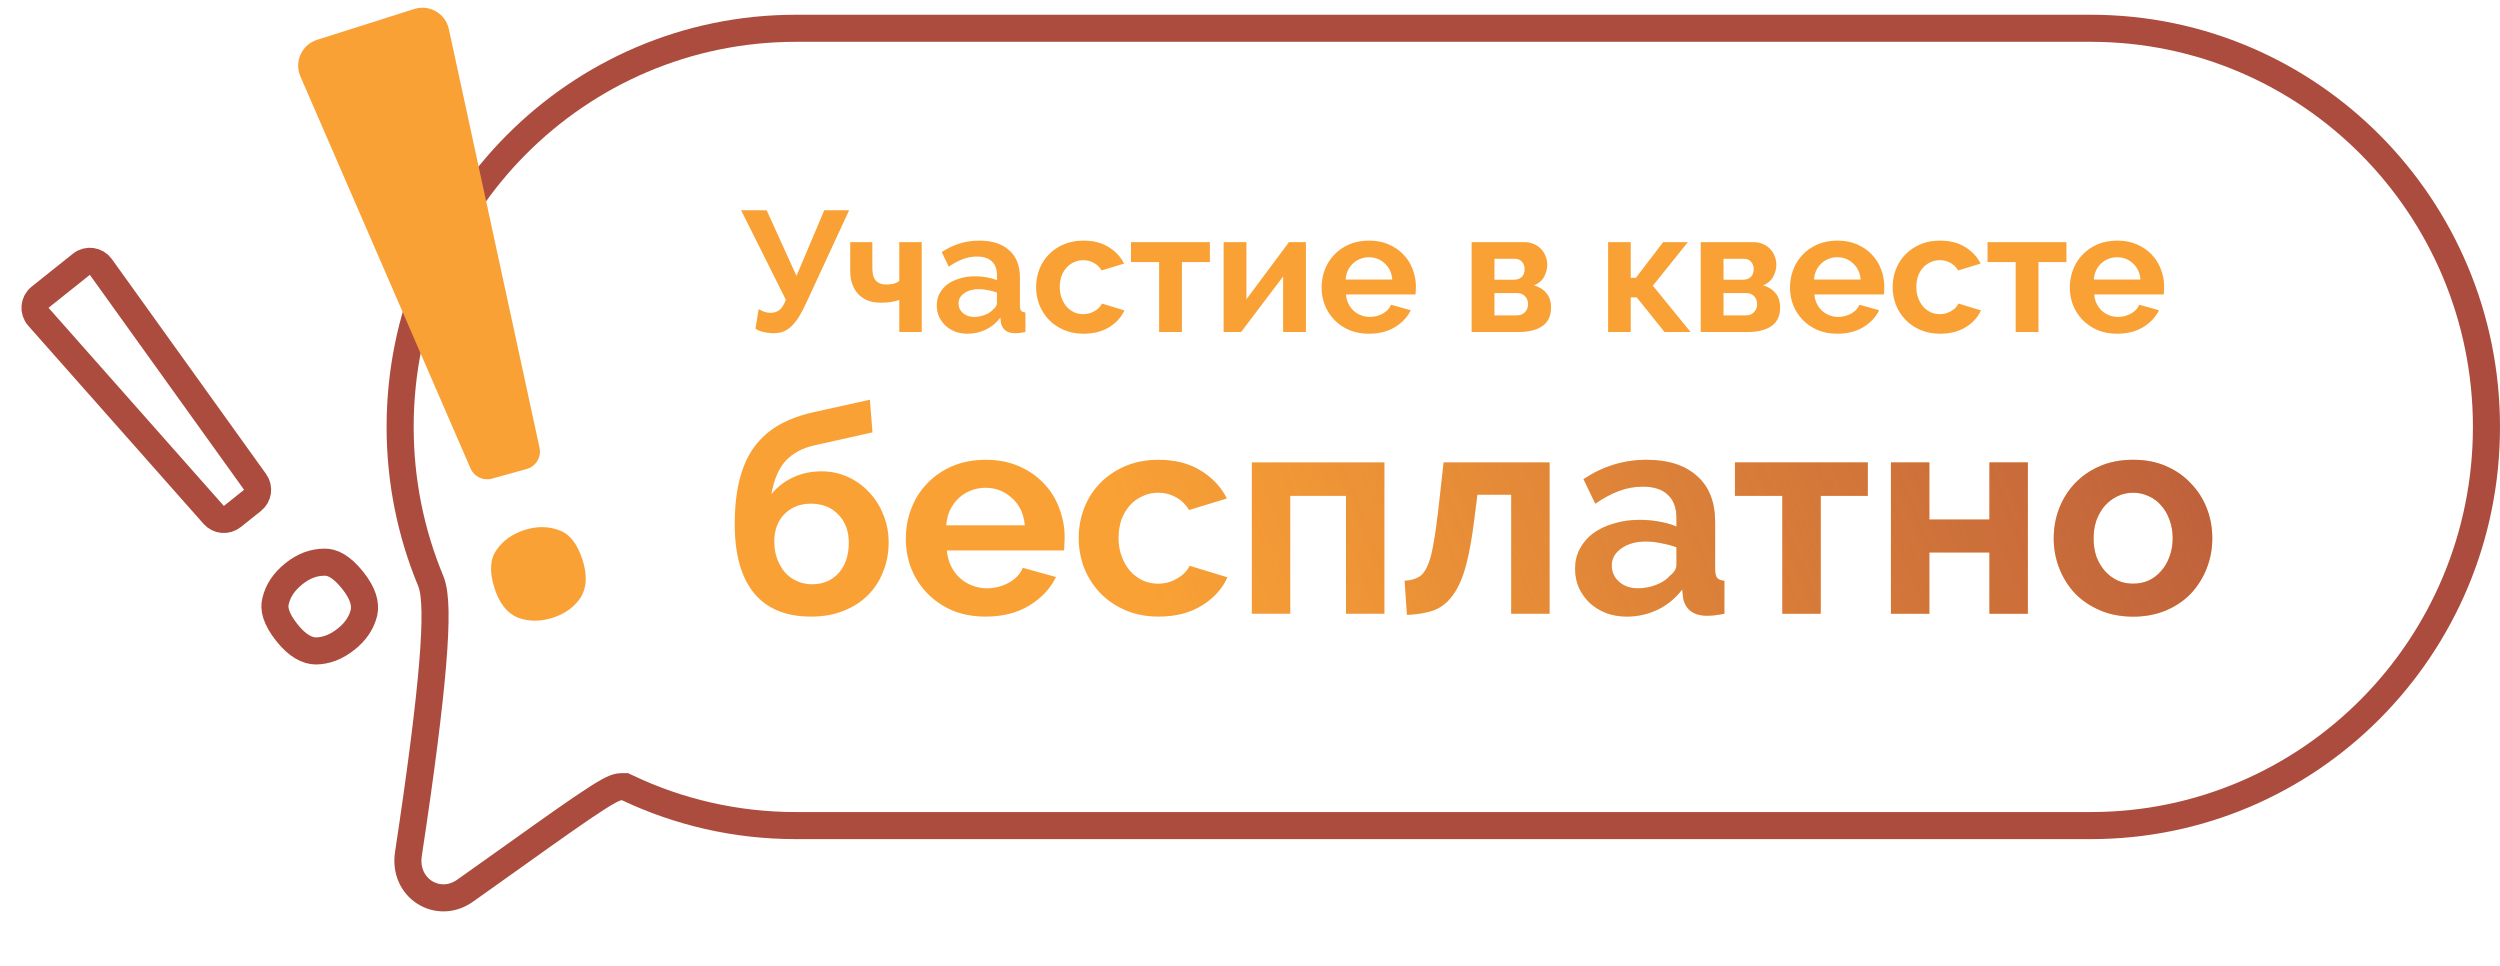 <svg width="277" height="107" viewBox="0 0 277 107" fill="none" xmlns="http://www.w3.org/2000/svg">
<path d="M30.532 66.612L30.537 66.593L30.541 66.574C30.807 65.462 31.449 64.459 32.576 63.56C33.657 62.697 34.757 62.303 35.91 62.291L35.93 62.291L35.95 62.29C36.758 62.26 37.804 62.703 39.081 64.303C40.263 65.785 40.525 66.938 40.335 67.861C40.064 68.975 39.436 69.954 38.361 70.811C37.241 71.705 36.126 72.109 34.99 72.125C34.048 72.105 32.981 71.594 31.799 70.113C30.523 68.512 30.323 67.394 30.532 66.612ZM28.263 53.395C28.729 54.044 28.604 54.944 27.98 55.442L25.738 57.23C25.113 57.729 24.208 57.65 23.679 57.052L4.253 35.098C3.684 34.455 3.77 33.467 4.441 32.931L9.019 29.279C9.69 28.743 10.673 28.879 11.173 29.577L28.263 53.395Z" stroke="#AC4C3E" stroke-width="3"/>
<path d="M69.549 87.304L69.244 87.16L68.907 87.16C68.545 87.16 68.232 87.279 68.096 87.333C67.912 87.406 67.72 87.5 67.534 87.599C67.159 87.798 66.702 88.074 66.191 88.4C65.163 89.055 63.82 89.975 62.287 91.049C60.705 92.158 58.874 93.465 56.951 94.837C55.178 96.102 53.328 97.423 51.521 98.697C48.541 100.797 44.672 98.434 45.254 94.607C46.682 85.202 47.546 78.323 47.943 73.518C48.141 71.118 48.225 69.207 48.2 67.745C48.176 66.346 48.054 65.162 47.717 64.35C45.539 59.107 44.335 53.35 44.335 47.305C44.335 22.899 63.97 3.134 88.168 3.134L231.666 3.134C255.864 3.134 275.499 22.899 275.499 47.305C275.499 71.71 255.864 91.475 231.666 91.475L88.168 91.475C81.508 91.475 75.199 89.98 69.549 87.304Z" stroke="#AC4C3E" stroke-width="3"/>
<path d="M85.648 36.92C85.509 36.92 85.357 36.907 85.192 36.882C85.027 36.869 84.856 36.844 84.679 36.806C84.502 36.768 84.324 36.717 84.147 36.654C83.982 36.591 83.837 36.515 83.71 36.426L84.052 34.26C84.191 34.336 84.381 34.425 84.622 34.526C84.875 34.615 85.135 34.659 85.401 34.659C85.768 34.659 86.085 34.558 86.351 34.355C86.63 34.14 86.87 33.76 87.073 33.215L82.114 23.297H84.945L88.251 30.574L91.329 23.297H94.084L89.334 33.557C89.055 34.165 88.783 34.684 88.517 35.115C88.251 35.533 87.972 35.881 87.681 36.16C87.402 36.426 87.098 36.622 86.769 36.749C86.44 36.863 86.066 36.92 85.648 36.92ZM102.128 36.787H99.639V33.234C99.348 33.335 99.044 33.411 98.727 33.462C98.423 33.513 98.037 33.538 97.568 33.538C96.998 33.538 96.504 33.449 96.086 33.272C95.668 33.082 95.32 32.835 95.041 32.531C94.763 32.214 94.553 31.847 94.414 31.429C94.275 31.011 94.205 30.561 94.205 30.08V26.831H96.656V29.7C96.656 30.359 96.789 30.827 97.055 31.106C97.321 31.385 97.695 31.524 98.176 31.524C98.531 31.524 98.822 31.492 99.05 31.429C99.291 31.353 99.487 31.258 99.639 31.144V26.831H102.128V36.787ZM107.195 36.977C106.714 36.977 106.264 36.901 105.846 36.749C105.428 36.584 105.067 36.363 104.763 36.084C104.459 35.793 104.219 35.457 104.041 35.077C103.877 34.697 103.794 34.279 103.794 33.823C103.794 33.354 103.896 32.924 104.098 32.531C104.314 32.126 104.605 31.784 104.972 31.505C105.352 31.226 105.802 31.011 106.321 30.859C106.841 30.694 107.411 30.612 108.031 30.612C108.475 30.612 108.905 30.65 109.323 30.726C109.754 30.802 110.134 30.91 110.463 31.049V30.479C110.463 29.82 110.273 29.314 109.893 28.959C109.526 28.604 108.975 28.427 108.24 28.427C107.708 28.427 107.189 28.522 106.682 28.712C106.176 28.902 105.656 29.181 105.124 29.548L104.345 27.933C105.625 27.084 107.005 26.66 108.487 26.66C109.919 26.66 111.027 27.015 111.812 27.724C112.61 28.421 113.009 29.434 113.009 30.764V33.861C113.009 34.127 113.054 34.317 113.142 34.431C113.244 34.545 113.402 34.608 113.617 34.621V36.787C113.187 36.876 112.813 36.92 112.496 36.92C112.015 36.92 111.641 36.812 111.375 36.597C111.122 36.382 110.964 36.097 110.9 35.742L110.843 35.191C110.4 35.774 109.862 36.217 109.228 36.521C108.595 36.825 107.917 36.977 107.195 36.977ZM107.917 35.115C108.348 35.115 108.753 35.039 109.133 34.887C109.526 34.735 109.83 34.532 110.045 34.279C110.324 34.064 110.463 33.823 110.463 33.557V32.417C110.159 32.303 109.83 32.214 109.475 32.151C109.121 32.075 108.779 32.037 108.449 32.037C107.791 32.037 107.252 32.189 106.834 32.493C106.416 32.784 106.207 33.158 106.207 33.614C106.207 34.045 106.372 34.406 106.701 34.697C107.031 34.976 107.436 35.115 107.917 35.115ZM114.799 31.809C114.799 31.112 114.919 30.454 115.16 29.833C115.4 29.212 115.749 28.668 116.205 28.199C116.661 27.73 117.212 27.357 117.858 27.078C118.504 26.799 119.232 26.66 120.043 26.66C121.132 26.66 122.057 26.894 122.817 27.363C123.589 27.832 124.166 28.446 124.546 29.206L122.057 29.966C121.841 29.599 121.556 29.32 121.202 29.13C120.847 28.927 120.454 28.826 120.024 28.826C119.656 28.826 119.314 28.902 118.998 29.054C118.681 29.193 118.402 29.396 118.162 29.662C117.934 29.915 117.75 30.226 117.611 30.593C117.484 30.96 117.421 31.366 117.421 31.809C117.421 32.252 117.49 32.658 117.63 33.025C117.769 33.392 117.953 33.709 118.181 33.975C118.421 34.241 118.7 34.45 119.017 34.602C119.333 34.741 119.669 34.811 120.024 34.811C120.48 34.811 120.898 34.697 121.278 34.469C121.67 34.241 121.943 33.962 122.095 33.633L124.584 34.393C124.242 35.153 123.678 35.774 122.893 36.255C122.107 36.736 121.164 36.977 120.062 36.977C119.251 36.977 118.523 36.838 117.877 36.559C117.231 36.28 116.68 35.907 116.224 35.438C115.768 34.957 115.413 34.406 115.16 33.785C114.919 33.152 114.799 32.493 114.799 31.809ZM130.957 36.787H128.43V29.035H125.314V26.831H134.054V29.035H130.957V36.787ZM138.104 33.158L142.816 26.831H144.697V36.787H142.17V30.631L137.515 36.787H135.577V26.831H138.104V33.158ZM151.678 36.977C150.88 36.977 150.158 36.844 149.512 36.578C148.866 36.299 148.315 35.926 147.859 35.457C147.403 34.988 147.049 34.444 146.795 33.823C146.555 33.202 146.434 32.55 146.434 31.866C146.434 31.157 146.555 30.492 146.795 29.871C147.036 29.238 147.384 28.687 147.84 28.218C148.296 27.737 148.847 27.357 149.493 27.078C150.152 26.799 150.887 26.66 151.697 26.66C152.508 26.66 153.23 26.799 153.863 27.078C154.509 27.357 155.054 27.73 155.497 28.199C155.953 28.668 156.295 29.212 156.523 29.833C156.764 30.454 156.884 31.1 156.884 31.771C156.884 31.936 156.878 32.094 156.865 32.246C156.865 32.398 156.853 32.525 156.827 32.626H149.132C149.17 33.019 149.265 33.367 149.417 33.671C149.569 33.975 149.766 34.235 150.006 34.45C150.247 34.665 150.519 34.83 150.823 34.944C151.127 35.058 151.444 35.115 151.773 35.115C152.28 35.115 152.755 34.995 153.198 34.754C153.654 34.501 153.965 34.171 154.129 33.766L156.314 34.374C155.947 35.134 155.358 35.761 154.547 36.255C153.749 36.736 152.793 36.977 151.678 36.977ZM154.262 30.973C154.199 30.226 153.92 29.63 153.426 29.187C152.945 28.731 152.356 28.503 151.659 28.503C151.317 28.503 150.994 28.566 150.69 28.693C150.399 28.807 150.139 28.972 149.911 29.187C149.683 29.402 149.493 29.662 149.341 29.966C149.202 30.27 149.12 30.606 149.094 30.973H154.262ZM168.947 26.831C169.314 26.831 169.65 26.901 169.954 27.04C170.258 27.167 170.517 27.344 170.733 27.572C170.961 27.8 171.132 28.066 171.246 28.37C171.372 28.674 171.436 28.997 171.436 29.339C171.436 29.77 171.322 30.207 171.094 30.65C170.866 31.081 170.492 31.404 169.973 31.619C170.555 31.784 171.011 32.069 171.341 32.474C171.683 32.867 171.854 33.405 171.854 34.089C171.854 35.001 171.537 35.679 170.904 36.122C170.27 36.565 169.396 36.787 168.282 36.787H163.057V26.831H168.947ZM167.75 30.992C168.104 30.992 168.389 30.891 168.605 30.688C168.82 30.485 168.928 30.194 168.928 29.814C168.928 29.497 168.833 29.231 168.643 29.016C168.465 28.788 168.193 28.674 167.826 28.674H165.584V30.992H167.75ZM168.092 34.944C168.459 34.944 168.75 34.824 168.966 34.583C169.194 34.342 169.308 34.051 169.308 33.709C169.308 33.354 169.2 33.063 168.985 32.835C168.769 32.594 168.478 32.474 168.111 32.474H165.584V34.944H168.092ZM184.277 26.831H187.013L183.137 31.657L187.317 36.787H184.429L181.351 32.949H180.686V36.787H178.178V26.831H180.686V30.783H181.256L184.277 26.831ZM194.33 26.831C194.697 26.831 195.033 26.901 195.337 27.04C195.641 27.167 195.9 27.344 196.116 27.572C196.344 27.8 196.515 28.066 196.629 28.37C196.755 28.674 196.819 28.997 196.819 29.339C196.819 29.77 196.705 30.207 196.477 30.65C196.249 31.081 195.875 31.404 195.356 31.619C195.938 31.784 196.394 32.069 196.724 32.474C197.066 32.867 197.237 33.405 197.237 34.089C197.237 35.001 196.92 35.679 196.287 36.122C195.653 36.565 194.779 36.787 193.665 36.787H188.44V26.831H194.33ZM193.133 30.992C193.487 30.992 193.772 30.891 193.988 30.688C194.203 30.485 194.311 30.194 194.311 29.814C194.311 29.497 194.216 29.231 194.026 29.016C193.848 28.788 193.576 28.674 193.209 28.674H190.967V30.992H193.133ZM193.475 34.944C193.842 34.944 194.133 34.824 194.349 34.583C194.577 34.342 194.691 34.051 194.691 33.709C194.691 33.354 194.583 33.063 194.368 32.835C194.152 32.594 193.861 32.474 193.494 32.474H190.967V34.944H193.475ZM203.576 36.977C202.778 36.977 202.056 36.844 201.41 36.578C200.764 36.299 200.213 35.926 199.757 35.457C199.301 34.988 198.946 34.444 198.693 33.823C198.452 33.202 198.332 32.55 198.332 31.866C198.332 31.157 198.452 30.492 198.693 29.871C198.933 29.238 199.282 28.687 199.738 28.218C200.194 27.737 200.745 27.357 201.391 27.078C202.049 26.799 202.784 26.66 203.595 26.66C204.405 26.66 205.127 26.799 205.761 27.078C206.407 27.357 206.951 27.73 207.395 28.199C207.851 28.668 208.193 29.212 208.421 29.833C208.661 30.454 208.782 31.1 208.782 31.771C208.782 31.936 208.775 32.094 208.763 32.246C208.763 32.398 208.75 32.525 208.725 32.626H201.03C201.068 33.019 201.163 33.367 201.315 33.671C201.467 33.975 201.663 34.235 201.904 34.45C202.144 34.665 202.417 34.83 202.721 34.944C203.025 35.058 203.341 35.115 203.671 35.115C204.177 35.115 204.652 34.995 205.096 34.754C205.552 34.501 205.862 34.171 206.027 33.766L208.212 34.374C207.844 35.134 207.255 35.761 206.445 36.255C205.647 36.736 204.69 36.977 203.576 36.977ZM206.16 30.973C206.096 30.226 205.818 29.63 205.324 29.187C204.842 28.731 204.253 28.503 203.557 28.503C203.215 28.503 202.892 28.566 202.588 28.693C202.296 28.807 202.037 28.972 201.809 29.187C201.581 29.402 201.391 29.662 201.239 29.966C201.099 30.27 201.017 30.606 200.992 30.973H206.16ZM209.706 31.809C209.706 31.112 209.826 30.454 210.067 29.833C210.307 29.212 210.656 28.668 211.112 28.199C211.568 27.73 212.119 27.357 212.765 27.078C213.411 26.799 214.139 26.66 214.95 26.66C216.039 26.66 216.964 26.894 217.724 27.363C218.496 27.832 219.073 28.446 219.453 29.206L216.964 29.966C216.748 29.599 216.463 29.32 216.109 29.13C215.754 28.927 215.361 28.826 214.931 28.826C214.563 28.826 214.221 28.902 213.905 29.054C213.588 29.193 213.309 29.396 213.069 29.662C212.841 29.915 212.657 30.226 212.518 30.593C212.391 30.96 212.328 31.366 212.328 31.809C212.328 32.252 212.397 32.658 212.537 33.025C212.676 33.392 212.86 33.709 213.088 33.975C213.328 34.241 213.607 34.45 213.924 34.602C214.24 34.741 214.576 34.811 214.931 34.811C215.387 34.811 215.805 34.697 216.185 34.469C216.577 34.241 216.85 33.962 217.002 33.633L219.491 34.393C219.149 35.153 218.585 35.774 217.8 36.255C217.014 36.736 216.071 36.977 214.969 36.977C214.158 36.977 213.43 36.838 212.784 36.559C212.138 36.28 211.587 35.907 211.131 35.438C210.675 34.957 210.32 34.406 210.067 33.785C209.826 33.152 209.706 32.493 209.706 31.809ZM225.864 36.787H223.337V29.035H220.221V26.831H228.961V29.035H225.864V36.787ZM234.581 36.977C233.783 36.977 233.061 36.844 232.415 36.578C231.769 36.299 231.218 35.926 230.762 35.457C230.306 34.988 229.951 34.444 229.698 33.823C229.457 33.202 229.337 32.55 229.337 31.866C229.337 31.157 229.457 30.492 229.698 29.871C229.938 29.238 230.287 28.687 230.743 28.218C231.199 27.737 231.75 27.357 232.396 27.078C233.054 26.799 233.789 26.66 234.6 26.66C235.41 26.66 236.132 26.799 236.766 27.078C237.412 27.357 237.956 27.73 238.4 28.199C238.856 28.668 239.198 29.212 239.426 29.833C239.666 30.454 239.787 31.1 239.787 31.771C239.787 31.936 239.78 32.094 239.768 32.246C239.768 32.398 239.755 32.525 239.73 32.626H232.035C232.073 33.019 232.168 33.367 232.32 33.671C232.472 33.975 232.668 34.235 232.909 34.45C233.149 34.665 233.422 34.83 233.726 34.944C234.03 35.058 234.346 35.115 234.676 35.115C235.182 35.115 235.657 34.995 236.101 34.754C236.557 34.501 236.867 34.171 237.032 33.766L239.217 34.374C238.849 35.134 238.26 35.761 237.45 36.255C236.652 36.736 235.695 36.977 234.581 36.977ZM237.165 30.973C237.101 30.226 236.823 29.63 236.329 29.187C235.847 28.731 235.258 28.503 234.562 28.503C234.22 28.503 233.897 28.566 233.593 28.693C233.301 28.807 233.042 28.972 232.814 29.187C232.586 29.402 232.396 29.662 232.244 29.966C232.104 30.27 232.022 30.606 231.997 30.973H237.165Z" fill="#F9A135"/>
<path d="M90.24 49.344C88.896 49.643 87.829 50.219 87.04 51.072C86.272 51.925 85.749 53.152 85.472 54.752C86.133 53.941 86.933 53.323 87.872 52.896C88.811 52.448 89.867 52.224 91.04 52.224C92.064 52.224 93.024 52.427 93.92 52.832C94.816 53.237 95.595 53.792 96.256 54.496C96.939 55.2 97.472 56.032 97.856 56.992C98.261 57.952 98.464 58.987 98.464 60.096C98.464 61.248 98.261 62.325 97.856 63.328C97.472 64.331 96.907 65.205 96.16 65.952C95.435 66.677 94.539 67.253 93.472 67.68C92.405 68.107 91.2 68.32 89.856 68.32C87.083 68.32 84.981 67.456 83.552 65.728C82.123 63.979 81.408 61.429 81.408 58.08C81.408 56.181 81.589 54.528 81.952 53.12C82.315 51.691 82.859 50.485 83.584 49.504C84.331 48.501 85.248 47.691 86.336 47.072C87.445 46.453 88.725 45.984 90.176 45.664L96.384 44.288L96.672 47.904L90.24 49.344ZM85.792 60C85.792 60.704 85.899 61.344 86.112 61.92C86.325 62.496 86.613 62.997 86.976 63.424C87.339 63.829 87.776 64.149 88.288 64.384C88.8 64.619 89.365 64.736 89.984 64.736C91.2 64.736 92.181 64.32 92.928 63.488C93.675 62.635 94.048 61.515 94.048 60.128C94.048 58.848 93.664 57.813 92.896 57.024C92.128 56.213 91.115 55.808 89.856 55.808C88.661 55.808 87.68 56.192 86.912 56.96C86.165 57.728 85.792 58.741 85.792 60ZM109.197 68.32C107.853 68.32 106.637 68.096 105.549 67.648C104.461 67.179 103.533 66.549 102.765 65.76C101.997 64.971 101.399 64.053 100.973 63.008C100.567 61.963 100.365 60.864 100.365 59.712C100.365 58.517 100.567 57.397 100.973 56.352C101.378 55.285 101.965 54.357 102.733 53.568C103.501 52.757 104.429 52.117 105.517 51.648C106.626 51.179 107.863 50.944 109.229 50.944C110.594 50.944 111.81 51.179 112.877 51.648C113.965 52.117 114.882 52.747 115.629 53.536C116.397 54.325 116.973 55.243 117.357 56.288C117.762 57.333 117.965 58.421 117.965 59.552C117.965 59.829 117.954 60.096 117.933 60.352C117.933 60.608 117.911 60.821 117.869 60.992H104.909C104.973 61.653 105.133 62.24 105.389 62.752C105.645 63.264 105.975 63.701 106.381 64.064C106.786 64.427 107.245 64.704 107.757 64.896C108.269 65.088 108.802 65.184 109.357 65.184C110.21 65.184 111.01 64.981 111.757 64.576C112.525 64.149 113.047 63.595 113.325 62.912L117.005 63.936C116.386 65.216 115.394 66.272 114.029 67.104C112.685 67.915 111.074 68.32 109.197 68.32ZM113.549 58.208C113.442 56.949 112.973 55.947 112.141 55.2C111.33 54.432 110.338 54.048 109.165 54.048C108.589 54.048 108.045 54.155 107.533 54.368C107.042 54.56 106.605 54.837 106.221 55.2C105.837 55.563 105.517 56 105.261 56.512C105.026 57.024 104.887 57.589 104.845 58.208H113.549ZM119.521 59.616C119.521 58.443 119.724 57.333 120.129 56.288C120.534 55.243 121.121 54.325 121.889 53.536C122.657 52.747 123.585 52.117 124.673 51.648C125.761 51.179 126.988 50.944 128.353 50.944C130.188 50.944 131.745 51.339 133.025 52.128C134.326 52.917 135.297 53.952 135.937 55.232L131.745 56.512C131.382 55.893 130.902 55.424 130.305 55.104C129.708 54.763 129.046 54.592 128.321 54.592C127.702 54.592 127.126 54.72 126.593 54.976C126.06 55.211 125.59 55.552 125.185 56C124.801 56.427 124.492 56.949 124.257 57.568C124.044 58.187 123.937 58.869 123.937 59.616C123.937 60.363 124.054 61.045 124.289 61.664C124.524 62.283 124.833 62.816 125.217 63.264C125.622 63.712 126.092 64.064 126.625 64.32C127.158 64.555 127.724 64.672 128.321 64.672C129.089 64.672 129.793 64.48 130.433 64.096C131.094 63.712 131.553 63.243 131.809 62.688L136.001 63.968C135.425 65.248 134.476 66.293 133.153 67.104C131.83 67.915 130.241 68.32 128.385 68.32C127.02 68.32 125.793 68.085 124.705 67.616C123.617 67.147 122.689 66.517 121.921 65.728C121.153 64.917 120.556 63.989 120.129 62.944C119.724 61.877 119.521 60.768 119.521 59.616ZM153.392 68H149.136V54.944H142.96V68H138.704V51.232H153.392V68ZM155.631 64.352C156.25 64.309 156.751 64.181 157.135 63.968C157.54 63.755 157.871 63.36 158.127 62.784C158.404 62.208 158.628 61.419 158.799 60.416C158.991 59.392 159.183 58.059 159.375 56.416L159.951 51.232H171.695V68H167.439V54.816H163.695L163.375 57.344C163.119 59.456 162.81 61.205 162.447 62.592C162.084 63.957 161.615 65.045 161.039 65.856C160.484 66.667 159.791 67.243 158.959 67.584C158.127 67.904 157.103 68.085 155.887 68.128L155.631 64.352ZM180.247 68.32C179.436 68.32 178.679 68.192 177.975 67.936C177.271 67.659 176.663 67.285 176.151 66.816C175.639 66.325 175.233 65.76 174.935 65.12C174.657 64.48 174.519 63.776 174.519 63.008C174.519 62.219 174.689 61.493 175.031 60.832C175.393 60.149 175.884 59.573 176.503 59.104C177.143 58.635 177.9 58.272 178.775 58.016C179.649 57.739 180.609 57.6 181.655 57.6C182.401 57.6 183.127 57.664 183.831 57.792C184.556 57.92 185.196 58.101 185.751 58.336V57.376C185.751 56.267 185.431 55.413 184.791 54.816C184.172 54.219 183.244 53.92 182.007 53.92C181.111 53.92 180.236 54.08 179.383 54.4C178.529 54.72 177.655 55.189 176.759 55.808L175.447 53.088C177.601 51.659 179.927 50.944 182.423 50.944C184.833 50.944 186.7 51.541 188.023 52.736C189.367 53.909 190.039 55.616 190.039 57.856V63.072C190.039 63.52 190.113 63.84 190.263 64.032C190.433 64.224 190.7 64.331 191.063 64.352V68C190.337 68.149 189.708 68.224 189.175 68.224C188.364 68.224 187.735 68.043 187.287 67.68C186.86 67.317 186.593 66.837 186.487 66.24L186.391 65.312C185.644 66.293 184.737 67.04 183.671 67.552C182.604 68.064 181.463 68.32 180.247 68.32ZM181.463 65.184C182.188 65.184 182.871 65.056 183.511 64.8C184.172 64.544 184.684 64.203 185.047 63.776C185.516 63.413 185.751 63.008 185.751 62.56V60.64C185.239 60.448 184.684 60.299 184.087 60.192C183.489 60.064 182.913 60 182.359 60C181.249 60 180.343 60.256 179.639 60.768C178.935 61.259 178.583 61.888 178.583 62.656C178.583 63.381 178.86 63.989 179.415 64.48C179.969 64.949 180.652 65.184 181.463 65.184ZM201.736 68H197.48V54.944H192.232V51.232H206.952V54.944H201.736V68ZM213.772 57.568H220.428V51.232H224.684V68H220.428V61.216H213.772V68H209.516V51.232H213.772V57.568ZM236.352 68.32C234.987 68.32 233.76 68.085 232.672 67.616C231.584 67.147 230.656 66.517 229.888 65.728C229.142 64.917 228.566 63.989 228.16 62.944C227.755 61.899 227.552 60.8 227.552 59.648C227.552 58.475 227.755 57.365 228.16 56.32C228.566 55.275 229.142 54.357 229.888 53.568C230.656 52.757 231.584 52.117 232.672 51.648C233.76 51.179 234.987 50.944 236.352 50.944C237.718 50.944 238.934 51.179 240 51.648C241.088 52.117 242.006 52.757 242.752 53.568C243.52 54.357 244.107 55.275 244.512 56.32C244.918 57.365 245.12 58.475 245.12 59.648C245.12 60.8 244.918 61.899 244.512 62.944C244.107 63.989 243.531 64.917 242.784 65.728C242.038 66.517 241.12 67.147 240.032 67.616C238.944 68.085 237.718 68.32 236.352 68.32ZM231.968 59.648C231.968 60.395 232.075 61.077 232.288 61.696C232.523 62.293 232.832 62.816 233.216 63.264C233.622 63.712 234.091 64.064 234.624 64.32C235.158 64.555 235.734 64.672 236.352 64.672C236.971 64.672 237.547 64.555 238.08 64.32C238.614 64.064 239.072 63.712 239.456 63.264C239.862 62.816 240.171 62.283 240.384 61.664C240.619 61.045 240.736 60.363 240.736 59.616C240.736 58.891 240.619 58.219 240.384 57.6C240.171 56.981 239.862 56.448 239.456 56C239.072 55.552 238.614 55.211 238.08 54.976C237.547 54.72 236.971 54.592 236.352 54.592C235.734 54.592 235.158 54.72 234.624 54.976C234.091 55.232 233.622 55.584 233.216 56.032C232.832 56.48 232.523 57.013 232.288 57.632C232.075 58.251 231.968 58.923 231.968 59.648Z" fill="#F9A135"/>
<path d="M90.24 49.344C88.896 49.643 87.829 50.219 87.04 51.072C86.272 51.925 85.749 53.152 85.472 54.752C86.133 53.941 86.933 53.323 87.872 52.896C88.811 52.448 89.867 52.224 91.04 52.224C92.064 52.224 93.024 52.427 93.92 52.832C94.816 53.237 95.595 53.792 96.256 54.496C96.939 55.2 97.472 56.032 97.856 56.992C98.261 57.952 98.464 58.987 98.464 60.096C98.464 61.248 98.261 62.325 97.856 63.328C97.472 64.331 96.907 65.205 96.16 65.952C95.435 66.677 94.539 67.253 93.472 67.68C92.405 68.107 91.2 68.32 89.856 68.32C87.083 68.32 84.981 67.456 83.552 65.728C82.123 63.979 81.408 61.429 81.408 58.08C81.408 56.181 81.589 54.528 81.952 53.12C82.315 51.691 82.859 50.485 83.584 49.504C84.331 48.501 85.248 47.691 86.336 47.072C87.445 46.453 88.725 45.984 90.176 45.664L96.384 44.288L96.672 47.904L90.24 49.344ZM85.792 60C85.792 60.704 85.899 61.344 86.112 61.92C86.325 62.496 86.613 62.997 86.976 63.424C87.339 63.829 87.776 64.149 88.288 64.384C88.8 64.619 89.365 64.736 89.984 64.736C91.2 64.736 92.181 64.32 92.928 63.488C93.675 62.635 94.048 61.515 94.048 60.128C94.048 58.848 93.664 57.813 92.896 57.024C92.128 56.213 91.115 55.808 89.856 55.808C88.661 55.808 87.68 56.192 86.912 56.96C86.165 57.728 85.792 58.741 85.792 60ZM109.197 68.32C107.853 68.32 106.637 68.096 105.549 67.648C104.461 67.179 103.533 66.549 102.765 65.76C101.997 64.971 101.399 64.053 100.973 63.008C100.567 61.963 100.365 60.864 100.365 59.712C100.365 58.517 100.567 57.397 100.973 56.352C101.378 55.285 101.965 54.357 102.733 53.568C103.501 52.757 104.429 52.117 105.517 51.648C106.626 51.179 107.863 50.944 109.229 50.944C110.594 50.944 111.81 51.179 112.877 51.648C113.965 52.117 114.882 52.747 115.629 53.536C116.397 54.325 116.973 55.243 117.357 56.288C117.762 57.333 117.965 58.421 117.965 59.552C117.965 59.829 117.954 60.096 117.933 60.352C117.933 60.608 117.911 60.821 117.869 60.992H104.909C104.973 61.653 105.133 62.24 105.389 62.752C105.645 63.264 105.975 63.701 106.381 64.064C106.786 64.427 107.245 64.704 107.757 64.896C108.269 65.088 108.802 65.184 109.357 65.184C110.21 65.184 111.01 64.981 111.757 64.576C112.525 64.149 113.047 63.595 113.325 62.912L117.005 63.936C116.386 65.216 115.394 66.272 114.029 67.104C112.685 67.915 111.074 68.32 109.197 68.32ZM113.549 58.208C113.442 56.949 112.973 55.947 112.141 55.2C111.33 54.432 110.338 54.048 109.165 54.048C108.589 54.048 108.045 54.155 107.533 54.368C107.042 54.56 106.605 54.837 106.221 55.2C105.837 55.563 105.517 56 105.261 56.512C105.026 57.024 104.887 57.589 104.845 58.208H113.549ZM119.521 59.616C119.521 58.443 119.724 57.333 120.129 56.288C120.534 55.243 121.121 54.325 121.889 53.536C122.657 52.747 123.585 52.117 124.673 51.648C125.761 51.179 126.988 50.944 128.353 50.944C130.188 50.944 131.745 51.339 133.025 52.128C134.326 52.917 135.297 53.952 135.937 55.232L131.745 56.512C131.382 55.893 130.902 55.424 130.305 55.104C129.708 54.763 129.046 54.592 128.321 54.592C127.702 54.592 127.126 54.72 126.593 54.976C126.06 55.211 125.59 55.552 125.185 56C124.801 56.427 124.492 56.949 124.257 57.568C124.044 58.187 123.937 58.869 123.937 59.616C123.937 60.363 124.054 61.045 124.289 61.664C124.524 62.283 124.833 62.816 125.217 63.264C125.622 63.712 126.092 64.064 126.625 64.32C127.158 64.555 127.724 64.672 128.321 64.672C129.089 64.672 129.793 64.48 130.433 64.096C131.094 63.712 131.553 63.243 131.809 62.688L136.001 63.968C135.425 65.248 134.476 66.293 133.153 67.104C131.83 67.915 130.241 68.32 128.385 68.32C127.02 68.32 125.793 68.085 124.705 67.616C123.617 67.147 122.689 66.517 121.921 65.728C121.153 64.917 120.556 63.989 120.129 62.944C119.724 61.877 119.521 60.768 119.521 59.616ZM153.392 68H149.136V54.944H142.96V68H138.704V51.232H153.392V68ZM155.631 64.352C156.25 64.309 156.751 64.181 157.135 63.968C157.54 63.755 157.871 63.36 158.127 62.784C158.404 62.208 158.628 61.419 158.799 60.416C158.991 59.392 159.183 58.059 159.375 56.416L159.951 51.232H171.695V68H167.439V54.816H163.695L163.375 57.344C163.119 59.456 162.81 61.205 162.447 62.592C162.084 63.957 161.615 65.045 161.039 65.856C160.484 66.667 159.791 67.243 158.959 67.584C158.127 67.904 157.103 68.085 155.887 68.128L155.631 64.352ZM180.247 68.32C179.436 68.32 178.679 68.192 177.975 67.936C177.271 67.659 176.663 67.285 176.151 66.816C175.639 66.325 175.233 65.76 174.935 65.12C174.657 64.48 174.519 63.776 174.519 63.008C174.519 62.219 174.689 61.493 175.031 60.832C175.393 60.149 175.884 59.573 176.503 59.104C177.143 58.635 177.9 58.272 178.775 58.016C179.649 57.739 180.609 57.6 181.655 57.6C182.401 57.6 183.127 57.664 183.831 57.792C184.556 57.92 185.196 58.101 185.751 58.336V57.376C185.751 56.267 185.431 55.413 184.791 54.816C184.172 54.219 183.244 53.92 182.007 53.92C181.111 53.92 180.236 54.08 179.383 54.4C178.529 54.72 177.655 55.189 176.759 55.808L175.447 53.088C177.601 51.659 179.927 50.944 182.423 50.944C184.833 50.944 186.7 51.541 188.023 52.736C189.367 53.909 190.039 55.616 190.039 57.856V63.072C190.039 63.52 190.113 63.84 190.263 64.032C190.433 64.224 190.7 64.331 191.063 64.352V68C190.337 68.149 189.708 68.224 189.175 68.224C188.364 68.224 187.735 68.043 187.287 67.68C186.86 67.317 186.593 66.837 186.487 66.24L186.391 65.312C185.644 66.293 184.737 67.04 183.671 67.552C182.604 68.064 181.463 68.32 180.247 68.32ZM181.463 65.184C182.188 65.184 182.871 65.056 183.511 64.8C184.172 64.544 184.684 64.203 185.047 63.776C185.516 63.413 185.751 63.008 185.751 62.56V60.64C185.239 60.448 184.684 60.299 184.087 60.192C183.489 60.064 182.913 60 182.359 60C181.249 60 180.343 60.256 179.639 60.768C178.935 61.259 178.583 61.888 178.583 62.656C178.583 63.381 178.86 63.989 179.415 64.48C179.969 64.949 180.652 65.184 181.463 65.184ZM201.736 68H197.48V54.944H192.232V51.232H206.952V54.944H201.736V68ZM213.772 57.568H220.428V51.232H224.684V68H220.428V61.216H213.772V68H209.516V51.232H213.772V57.568ZM236.352 68.32C234.987 68.32 233.76 68.085 232.672 67.616C231.584 67.147 230.656 66.517 229.888 65.728C229.142 64.917 228.566 63.989 228.16 62.944C227.755 61.899 227.552 60.8 227.552 59.648C227.552 58.475 227.755 57.365 228.16 56.32C228.566 55.275 229.142 54.357 229.888 53.568C230.656 52.757 231.584 52.117 232.672 51.648C233.76 51.179 234.987 50.944 236.352 50.944C237.718 50.944 238.934 51.179 240 51.648C241.088 52.117 242.006 52.757 242.752 53.568C243.52 54.357 244.107 55.275 244.512 56.32C244.918 57.365 245.12 58.475 245.12 59.648C245.12 60.8 244.918 61.899 244.512 62.944C244.107 63.989 243.531 64.917 242.784 65.728C242.038 66.517 241.12 67.147 240.032 67.616C238.944 68.085 237.718 68.32 236.352 68.32ZM231.968 59.648C231.968 60.395 232.075 61.077 232.288 61.696C232.523 62.293 232.832 62.816 233.216 63.264C233.622 63.712 234.091 64.064 234.624 64.32C235.158 64.555 235.734 64.672 236.352 64.672C236.971 64.672 237.547 64.555 238.08 64.32C238.614 64.064 239.072 63.712 239.456 63.264C239.862 62.816 240.171 62.283 240.384 61.664C240.619 61.045 240.736 60.363 240.736 59.616C240.736 58.891 240.619 58.219 240.384 57.6C240.171 56.981 239.862 56.448 239.456 56C239.072 55.552 238.614 55.211 238.08 54.976C237.547 54.72 236.971 54.592 236.352 54.592C235.734 54.592 235.158 54.72 234.624 54.976C234.091 55.232 233.622 55.584 233.216 56.032C232.832 56.48 232.523 57.013 232.288 57.632C232.075 58.251 231.968 58.923 231.968 59.648Z" fill="url(#paint0_radial_285_7109)"/>
<path d="M59.78 49.613C60.004 50.649 59.382 51.68 58.361 51.963L54.505 53.034C53.544 53.301 52.533 52.819 52.135 51.903L33.285 8.467C32.577 6.836 33.435 4.951 35.13 4.413L45.894 0.997C47.579 0.463 49.359 1.494 49.733 3.222L59.78 49.613Z" fill="#F9A135"/>
<path d="M54.782 65.14C54.211 63.342 54.29 61.94 55.018 60.935C55.734 59.89 56.778 59.15 58.148 58.715C59.48 58.292 60.74 58.301 61.928 58.742C63.102 59.144 63.975 60.244 64.546 62.042C65.092 63.762 65.013 65.164 64.309 66.248C63.593 67.292 62.569 68.026 61.236 68.449C59.866 68.884 58.587 68.881 57.4 68.44C56.2 67.96 55.327 66.86 54.782 65.14Z" fill="#F9A135"/>
<defs>
<radialGradient id="paint0_radial_285_7109" cx="0" cy="0" r="1" gradientUnits="userSpaceOnUse" gradientTransform="translate(273.094 28.702) rotate(158.234) scale(148.265 659.489)">
<stop stop-color="#AC4C3E"/>
<stop offset="1" stop-color="#AC4C3E" stop-opacity="0"/>
</radialGradient>
</defs>
</svg>
